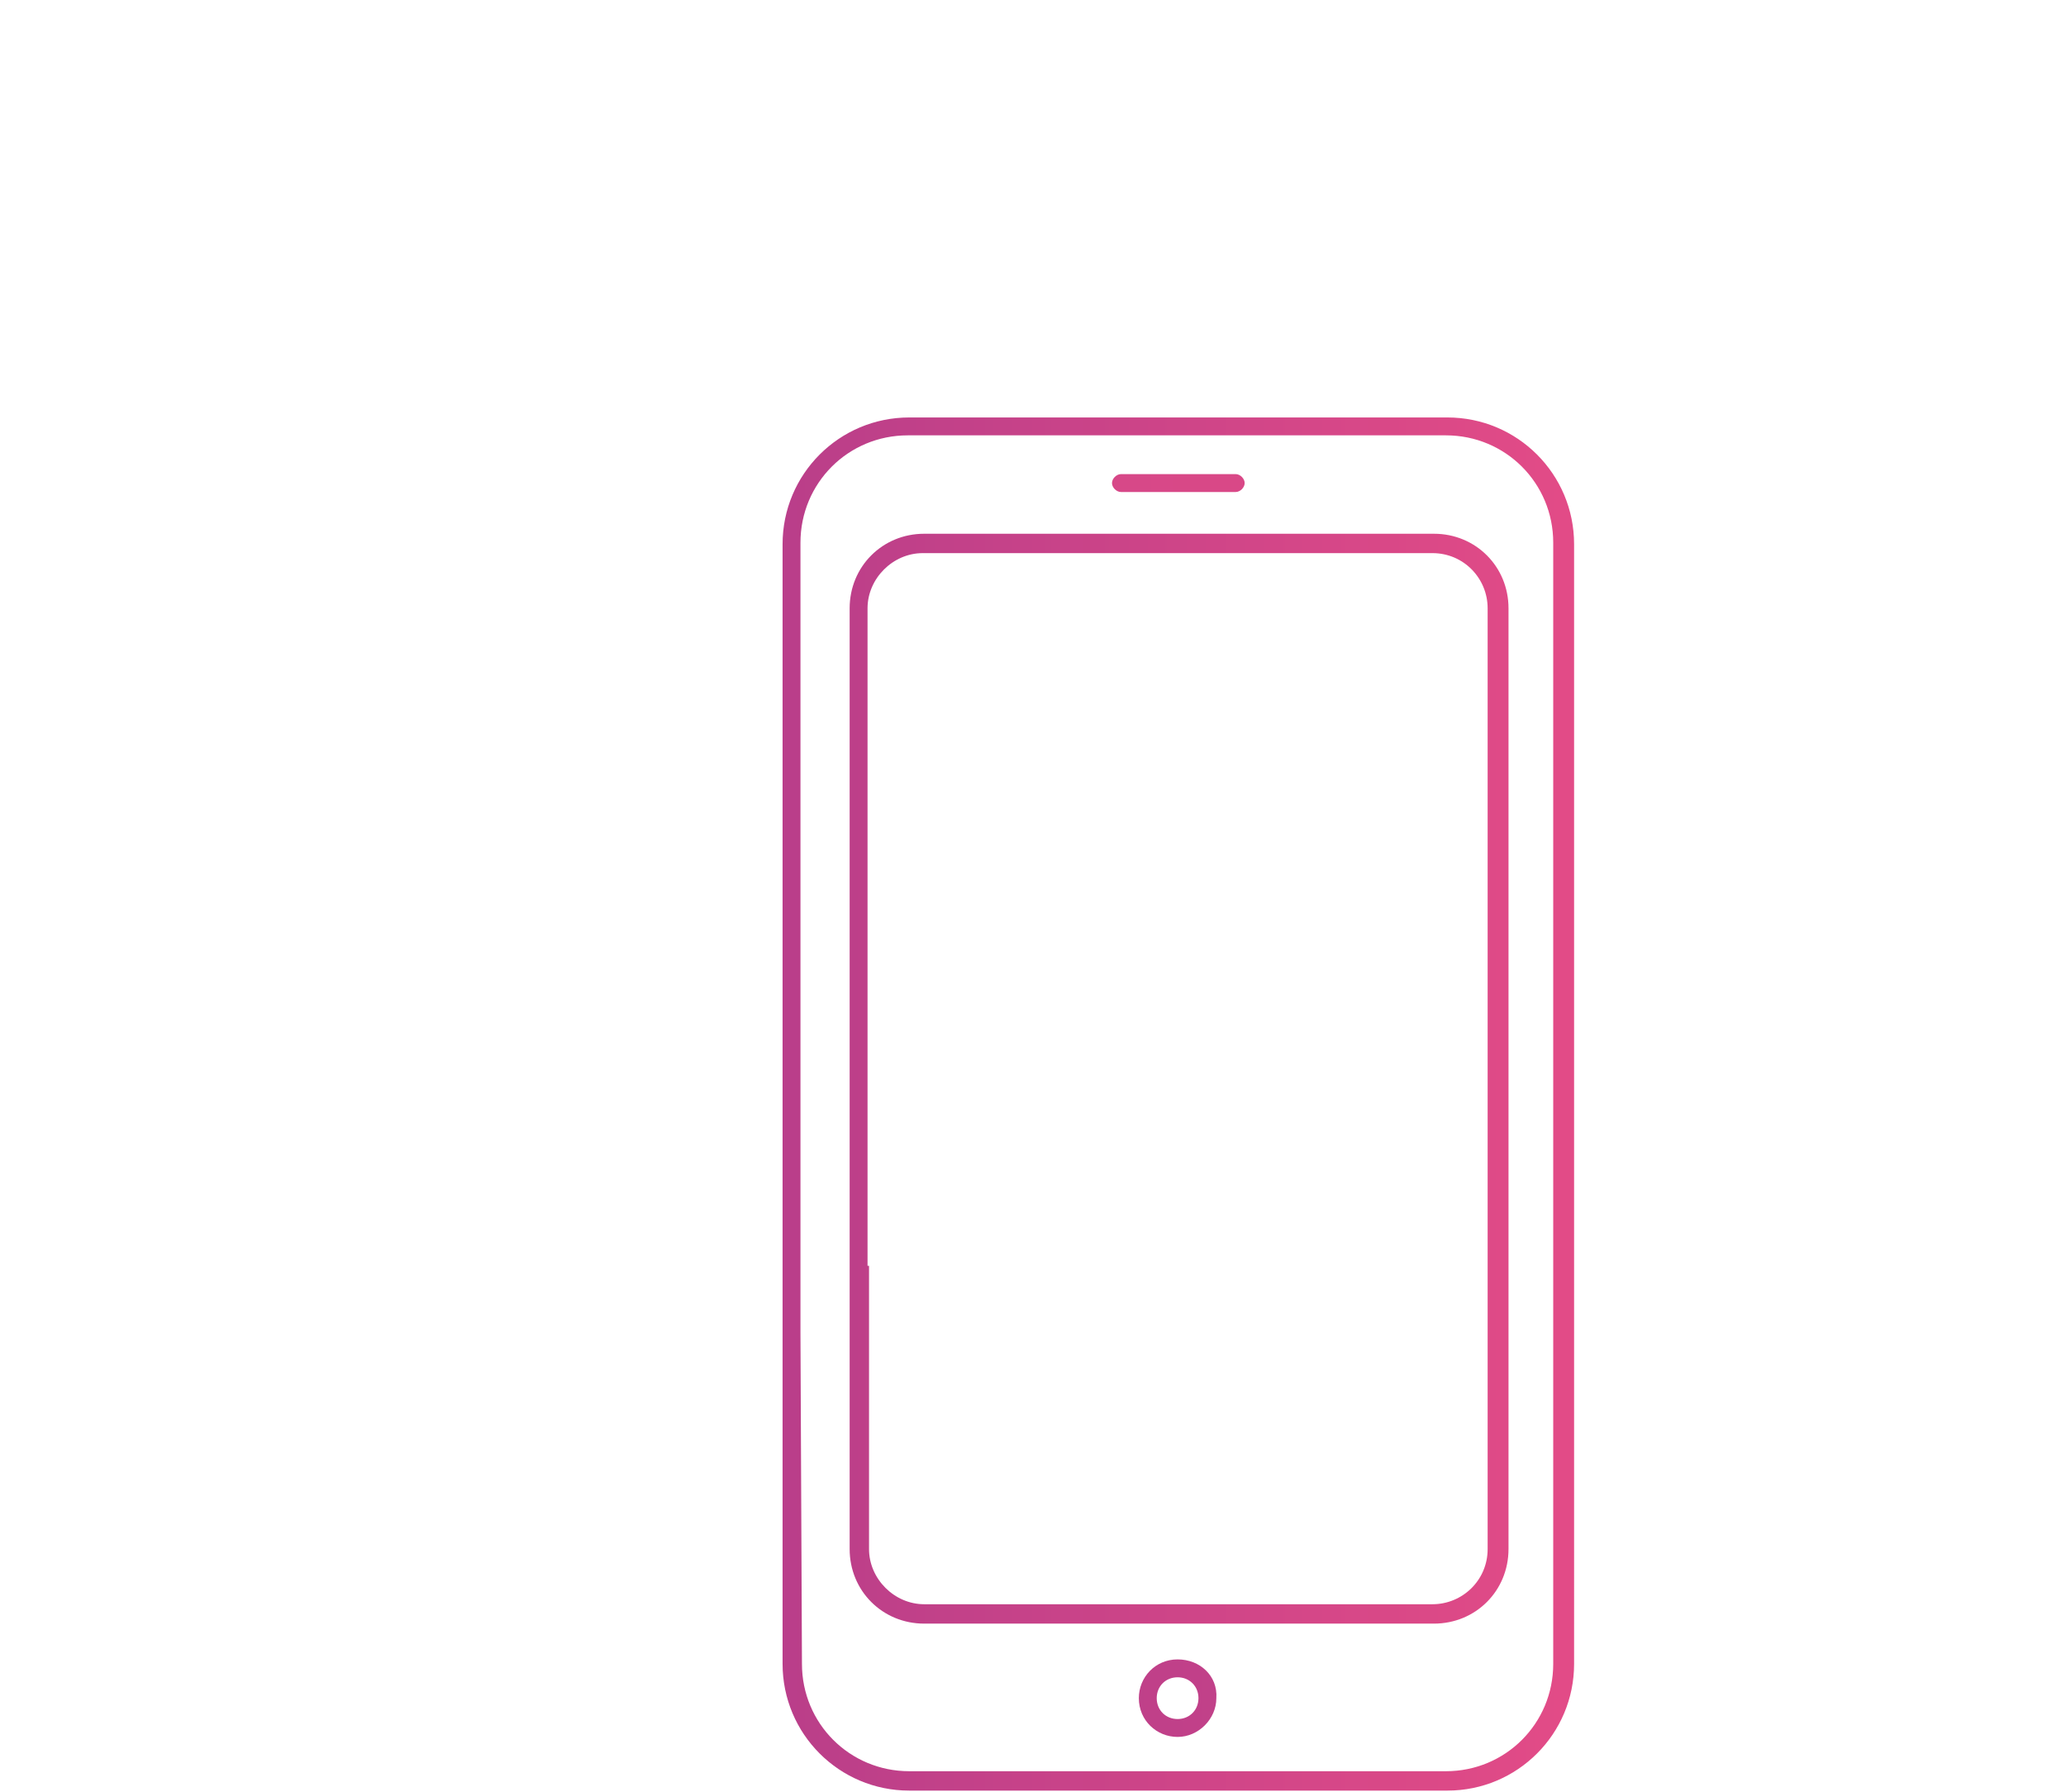 <?xml version="1.0" encoding="utf-8"?>
<!-- Generator: Adobe Illustrator 22.1.0, SVG Export Plug-In . SVG Version: 6.00 Build 0)  -->
<svg version="1.1" id="Layer_1" xmlns="http://www.w3.org/2000/svg" xmlns:xlink="http://www.w3.org/1999/xlink" x="0px" y="0px"
	 viewBox="0 0 138.6 120.2" style="enable-background:new 0 0 138.6 120.2;" xml:space="preserve">
<style type="text/css">
	.st0{fill:url(#SVGID_1_);}
	.st1{fill:url(#SVGID_2_);}
	.st2{fill:url(#SVGID_3_);}
</style>
<g id="Layer_4">
	<g>
		
			<linearGradient id="SVGID_1_" gradientUnits="userSpaceOnUse" x1="43.937" y1="45.85" x2="120.451" y2="45.85" gradientTransform="matrix(1 0 0 -1 0 119.89)">
			<stop  offset="0" style="stop-color:#B33C8A"/>
			<stop  offset="1" style="stop-color:#EE4F86"/>
		</linearGradient>
		<path class="st0" d="M54.8,53.1 M60.2,54.1 M58.2,84.9V40.8c0-2,1.7-3.7,3.7-3.7h34.2c2.1,0,3.7,1.7,3.7,3.7v63.1
			c0,2.1-1.7,3.7-3.7,3.7H62c-2,0-3.7-1.7-3.7-3.7V84.9z M57,86.2v17.7c0,2.8,2.2,5,5,5h34.2c2.8,0,5-2.2,5-5V40.8c0-2.8-2.2-5-5-5
			H62c-2.8,0-5,2.2-5,5L57,86.2L57,86.2z M53.7,89.4v-53c0-4,3.2-7.2,7.2-7.2h36.1c4,0,7.2,3.2,7.2,7.2v75.2h0c0,4-3.2,7.2-7.2,7.2
			H61c-4,0-7.2-3.2-7.2-7.2L53.7,89.4L53.7,89.4z M52.5,90.7v20.9c0,4.7,3.8,8.5,8.5,8.5h36.1c4.7,0,8.5-3.8,8.5-8.5V50.1h0V36.5
			c0-4.7-3.8-8.5-8.5-8.5H93H61c-4.7,0-8.5,3.8-8.5,8.5L52.5,90.7L52.5,90.7z"/>
		
			<linearGradient id="SVGID_2_" gradientUnits="userSpaceOnUse" x1="-65.669" y1="87.4" x2="165.345" y2="87.4" gradientTransform="matrix(1 0 0 -1 0 119.89)">
			<stop  offset="0" style="stop-color:#B33C8A"/>
			<stop  offset="1" style="stop-color:#EE4F86"/>
		</linearGradient>
		<path class="st1" d="M82.9,31.8h-7.7c-0.3,0-0.6,0.3-0.6,0.6s0.3,0.6,0.6,0.6h7.7c0.3,0,0.6-0.3,0.6-0.6S83.2,31.8,82.9,31.8z"/>
		
			<linearGradient id="SVGID_3_" gradientUnits="userSpaceOnUse" x1="43.264" y1="5.99" x2="201.242" y2="5.99" gradientTransform="matrix(1 0 0 -1 0 119.89)">
			<stop  offset="0" style="stop-color:#B33C8A"/>
			<stop  offset="1" style="stop-color:#EE4F86"/>
		</linearGradient>
		<path class="st2" d="M79,111.3c-1.5,0-2.6,1.2-2.6,2.6c0,1.5,1.2,2.6,2.6,2.6s2.6-1.2,2.6-2.6C81.7,112.4,80.5,111.3,79,111.3z
			 M79,115.3c-0.8,0-1.4-0.6-1.4-1.4s0.6-1.4,1.4-1.4s1.4,0.6,1.4,1.4S79.8,115.3,79,115.3z"/>
	</g>
</g>
<g id="Layer_2_1_">
</g>
</svg>
